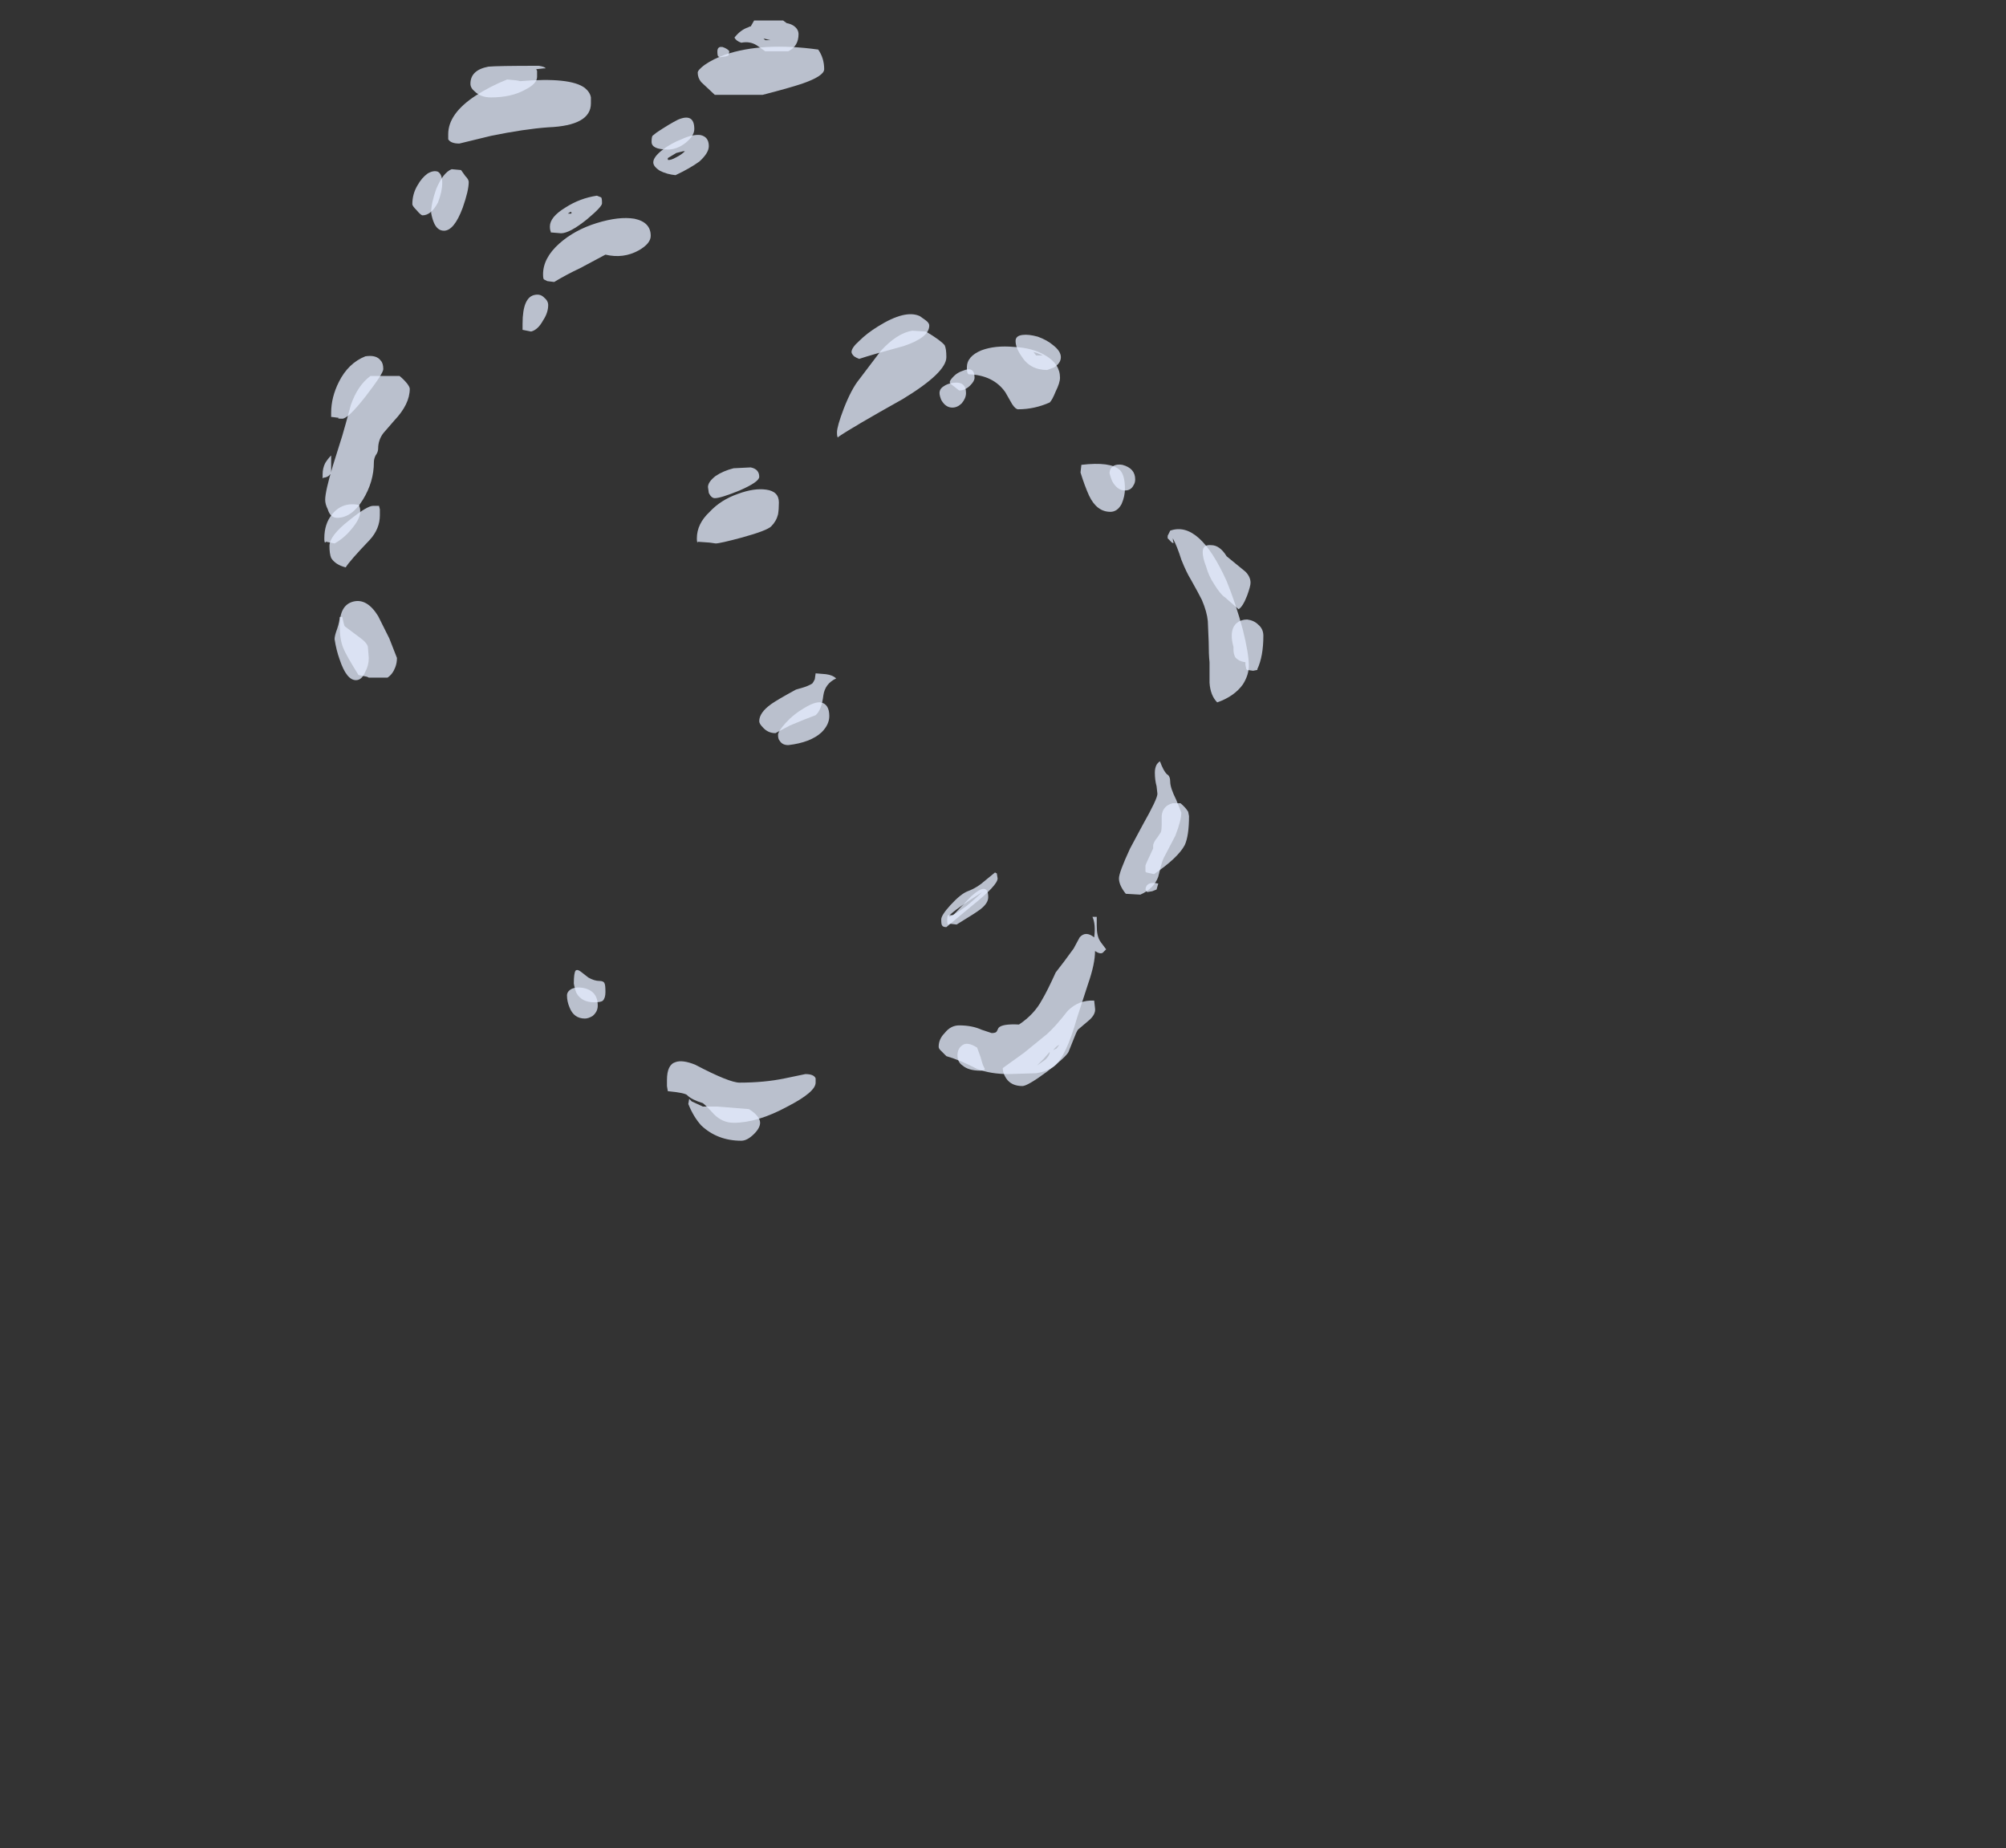 <?xml version="1.0" encoding="UTF-8" standalone="no"?>
<svg xmlns:ffdec="https://www.free-decompiler.com/flash" xmlns:xlink="http://www.w3.org/1999/xlink" ffdec:objectType="frame" height="757.0px" width="821.7px" xmlns="http://www.w3.org/2000/svg">
  <rect width="100%" height="100%" fill="#333333" stroke="none"/>
  <g transform="matrix(1.0, 0.0, 0.0, 1.0, 463.45, 673.5)">
    <use ffdec:characterId="343" height="65.55" transform="matrix(7.0, 0.0, 0.0, 7.0, -331.3, -665.1)" width="55.05" xlink:href="#shape0"/>
  </g>
  <defs>
    <g id="shape0" transform="matrix(1.0, 0.0, 0.0, 1.0, 26.8, 57.25)">
      <path d="M2.55 -54.4 Q2.55 -54.0 1.25 -53.55 0.5 -53.3 -1.05 -52.9 L-3.85 -52.9 -4.65 -53.65 Q-4.85 -53.9 -4.85 -54.2 -4.85 -54.35 -4.45 -54.65 -3.95 -55.0 -3.25 -55.25 -1.05 -56.0 2.2 -55.55 2.55 -55.05 2.55 -54.4 M8.5 -39.05 Q9.35 -38.55 9.6 -38.25 9.7 -38.05 9.7 -37.55 9.7 -36.65 7.15 -35.1 4.2 -33.45 3.4 -32.9 L3.35 -32.85 Q3.3 -32.9 3.3 -33.15 3.3 -33.5 3.7 -34.55 4.15 -35.7 4.6 -36.25 L5.85 -37.9 Q6.8 -38.95 7.7 -39.1 L8.5 -39.05 M10.85 -35.45 Q10.85 -35.15 10.6 -34.85 10.35 -34.6 10.05 -34.6 9.65 -34.6 9.4 -35.05 9.3 -35.3 9.3 -35.45 9.3 -35.7 9.55 -35.85 9.75 -36.0 10.1 -36.05 10.85 -36.15 10.85 -35.45 M10.95 -36.6 Q10.9 -36.7 10.9 -36.95 10.9 -37.6 11.75 -37.95 12.55 -38.25 13.65 -38.15 14.75 -38.1 15.5 -37.65 16.35 -37.15 16.35 -36.35 16.35 -36.05 16.1 -35.55 15.9 -35.05 15.75 -34.9 14.85 -34.5 13.9 -34.5 13.75 -34.5 13.55 -34.8 L13.15 -35.5 Q12.45 -36.5 11.0 -36.55 L10.95 -36.6 M17.6 -31.25 Q19.3 -31.45 19.85 -30.95 20.15 -30.65 20.15 -29.85 20.15 -29.4 19.95 -28.95 19.7 -28.5 19.3 -28.5 18.5 -28.5 18.05 -29.45 17.8 -30.0 17.55 -30.8 L17.6 -31.25 M23.0 -26.7 Q23.0 -26.65 22.9 -26.7 L22.65 -26.95 22.65 -27.1 22.8 -27.4 Q24.5 -28.0 26.1 -24.45 26.65 -23.1 27.05 -21.6 27.4 -20.2 27.4 -19.5 27.4 -18.95 27.05 -18.4 26.55 -17.7 25.55 -17.35 25.15 -17.75 25.1 -18.5 L25.1 -19.7 Q25.05 -20.15 25.05 -20.9 L25.0 -22.1 Q24.95 -22.65 24.65 -23.35 24.45 -23.75 24.0 -24.55 23.75 -24.95 23.45 -25.7 23.2 -26.5 22.95 -26.95 22.95 -26.8 23.0 -26.7 M1.25 -18.2 Q1.6 -18.3 1.85 -18.45 1.9 -18.5 2.0 -18.7 L2.05 -19.05 2.65 -19.0 Q3.05 -18.95 3.25 -18.75 2.6 -18.45 2.5 -17.75 2.4 -16.9 2.05 -16.6 1.5 -16.4 0.55 -16.0 L-0.3 -15.55 Q-0.75 -15.55 -1.05 -15.9 -1.25 -16.1 -1.25 -16.25 -1.25 -16.75 -0.55 -17.25 -0.2 -17.5 0.9 -18.1 L1.25 -18.2 M9.85 -4.8 Q10.15 -4.9 10.9 -5.45 11.55 -6.0 11.8 -6.25 10.15 -5.2 9.85 -4.85 L9.85 -4.8 M9.7 -4.2 Q9.5 -4.2 9.45 -4.3 9.4 -4.35 9.4 -4.65 9.4 -4.9 9.95 -5.5 10.55 -6.15 10.95 -6.3 11.5 -6.5 12.0 -6.95 L12.55 -7.4 Q12.6 -7.35 12.65 -7.35 L12.7 -7.05 Q12.7 -6.65 11.2 -5.45 L9.7 -4.2 M22.2 -13.9 Q22.4 -13.35 22.6 -13.15 22.8 -13.05 22.8 -12.7 22.8 -12.35 23.15 -11.65 L23.45 -10.9 Q23.45 -10.45 23.1 -9.55 L22.5 -8.4 Q22.35 -8.15 22.25 -7.75 L22.1 -7.15 Q21.85 -6.45 21.05 -6.1 L20.2 -6.15 Q19.8 -6.65 19.8 -7.05 19.8 -7.4 20.45 -8.8 L21.2 -10.2 Q22.05 -11.7 22.05 -12.0 L22.0 -12.45 Q21.9 -12.8 21.9 -13.25 21.9 -13.5 22.0 -13.7 22.1 -13.85 22.2 -13.9 M16.6 -2.2 L17.15 -2.95 17.5 -3.6 Q17.85 -4.0 18.35 -3.6 18.45 -4.35 18.25 -4.8 L18.5 -4.8 18.5 -4.3 Q18.5 -3.95 18.55 -3.75 18.6 -3.5 18.75 -3.3 L19.05 -2.9 18.85 -2.7 Q18.7 -2.6 18.4 -2.8 18.4 -2.05 18.0 -0.9 L17.35 1.1 Q16.7 3.4 16.0 3.95 15.6 4.25 14.95 4.35 L13.35 4.4 Q12.3 4.4 11.5 4.1 10.55 3.6 9.7 3.35 L9.35 3.0 Q9.25 2.9 9.25 2.8 9.25 2.35 9.6 2.0 9.95 1.55 10.45 1.55 11.2 1.55 11.75 1.8 L12.35 2.0 Q12.6 2.0 12.65 1.9 L12.75 1.7 Q12.95 1.45 13.95 1.5 14.85 0.9 15.3 0.05 15.6 -0.45 16.1 -1.55 L16.6 -2.2 M1.45 4.4 Q1.95 4.4 2.05 4.65 L2.05 4.9 Q2.05 5.45 0.4 6.3 -1.35 7.25 -2.75 7.25 -3.4 7.25 -3.9 6.75 -4.35 6.25 -4.55 6.1 -5.2 5.9 -5.45 5.65 -5.55 5.5 -6.6 5.4 L-6.65 5.1 -6.65 4.75 Q-6.65 3.85 -6.15 3.7 -5.75 3.55 -5.0 3.85 -3.0 4.9 -2.4 4.9 -0.95 4.9 0.25 4.65 L1.45 4.4 M-5.7 -49.6 L-6.1 -49.5 -6.6 -49.2 -6.6 -49.1 Q-6.45 -49.05 -6.1 -49.25 -5.8 -49.4 -5.6 -49.6 L-5.7 -49.6 M-4.2 -49.9 Q-4.2 -49.5 -4.75 -49.0 -5.3 -48.6 -6.15 -48.2 -6.65 -48.25 -7.05 -48.45 -7.45 -48.7 -7.45 -48.95 -7.45 -49.25 -6.95 -49.65 -6.45 -50.05 -5.8 -50.3 -5.15 -50.6 -4.7 -50.55 -4.2 -50.45 -4.2 -49.9 M-11.1 -52.75 L-11.1 -52.4 Q-11.1 -51.1 -13.6 -51.0 -15.0 -50.9 -16.95 -50.5 L-18.8 -50.05 Q-19.3 -50.05 -19.45 -50.3 L-19.45 -50.6 Q-19.45 -51.8 -17.85 -52.85 -17.0 -53.4 -16.0 -53.8 -15.35 -53.75 -15.25 -53.7 -12.3 -53.95 -11.45 -53.3 -11.15 -53.05 -11.1 -52.75 M-8.3 -43.8 Q-9.2 -43.3 -10.25 -43.55 L-11.75 -42.75 Q-12.5 -42.4 -13.25 -41.95 L-13.65 -42.0 -13.85 -42.1 Q-13.9 -42.15 -13.9 -42.4 -13.9 -43.35 -12.95 -44.2 -12.05 -45.0 -10.75 -45.4 -9.45 -45.8 -8.55 -45.65 -7.6 -45.45 -7.6 -44.65 -7.6 -44.2 -8.3 -43.8 M-18.45 -48.15 Q-18.25 -47.95 -18.25 -47.8 -18.25 -47.3 -18.6 -46.3 -19.1 -44.95 -19.7 -44.95 -20.1 -44.95 -20.3 -45.45 -20.4 -45.7 -20.45 -46.0 -20.45 -46.55 -20.15 -47.4 -19.75 -48.35 -19.25 -48.55 L-18.7 -48.5 -18.45 -48.15 M-13.9 -39.7 Q-14.2 -39.15 -14.6 -39.05 L-15.1 -39.15 -15.1 -39.5 Q-15.1 -41.1 -14.35 -41.2 -14.05 -41.25 -13.85 -41.05 -13.6 -40.85 -13.6 -40.6 -13.6 -40.15 -13.9 -39.7 M-21.85 -36.0 Q-21.7 -35.8 -21.7 -35.7 -21.7 -34.8 -22.6 -33.85 L-23.25 -33.1 Q-23.55 -32.7 -23.55 -32.2 -23.55 -32.0 -23.7 -31.8 -23.8 -31.6 -23.8 -31.4 -23.8 -30.25 -24.45 -29.2 -25.1 -28.15 -25.95 -28.15 -26.35 -28.15 -26.5 -28.65 -26.65 -28.95 -26.65 -29.2 -26.65 -29.7 -26.2 -31.2 L-25.65 -32.95 Q-25.5 -33.45 -25.15 -34.75 -24.75 -35.9 -24.0 -36.45 L-22.3 -36.45 Q-22.05 -36.25 -21.85 -36.0 M-0.15 -28.35 Q-0.25 -27.95 -0.55 -27.65 -0.8 -27.4 -2.25 -27.0 -3.55 -26.65 -3.8 -26.65 L-4.15 -26.7 -4.85 -26.75 -4.85 -26.7 Q-4.9 -26.7 -4.9 -26.95 -4.9 -27.8 -4.15 -28.5 -3.5 -29.2 -2.5 -29.55 -1.55 -29.9 -0.85 -29.8 -0.1 -29.7 -0.1 -29.05 -0.1 -28.65 -0.15 -28.35 M-23.5 -28.85 L-23.45 -28.65 -23.45 -28.3 Q-23.45 -27.5 -24.05 -26.85 -25.2 -25.65 -25.45 -25.25 -26.05 -25.4 -26.3 -25.8 -26.4 -26.05 -26.4 -26.5 -26.4 -27.1 -25.25 -28.0 -24.2 -28.85 -23.85 -28.85 L-23.5 -28.85 M-25.0 -23.25 Q-24.2 -23.45 -23.55 -22.4 L-22.9 -21.1 -22.45 -19.95 Q-22.45 -19.65 -22.55 -19.4 -22.7 -19.0 -23.0 -18.8 L-24.1 -18.8 -24.2 -18.85 -24.7 -18.95 Q-25.45 -20.15 -25.6 -20.55 -25.8 -21.05 -25.8 -21.85 -25.8 -23.05 -25.0 -23.25 M-12.1 -0.9 Q-12.1 -1.5 -12.0 -1.65 -11.9 -1.75 -11.7 -1.6 L-11.25 -1.25 Q-10.9 -1.05 -10.6 -1.05 -10.35 -1.05 -10.3 -0.9 -10.25 -0.8 -10.25 -0.4 -10.25 -0.05 -10.4 0.1 -10.5 0.2 -10.9 0.2 -11.65 0.2 -11.95 -0.35 -12.05 -0.6 -12.1 -0.9" fill="#e5eeff" fill-opacity="0.753" fill-rule="evenodd" stroke="none"/>
      <path d="M0.35 -57.1 Q0.6 -57.05 0.75 -56.95 1.05 -56.75 1.05 -56.45 1.05 -56.1 0.9 -55.85 0.75 -55.6 0.45 -55.45 L-0.9 -55.45 Q-1.05 -55.55 -1.4 -55.8 -1.8 -56.05 -2.3 -55.95 -2.6 -56.05 -2.7 -56.25 -2.35 -56.7 -1.9 -56.85 L-1.8 -56.9 -1.75 -56.9 -1.55 -57.25 0.15 -57.25 0.35 -57.1 M8.5 -39.7 Q8.7 -39.55 8.7 -39.4 8.7 -38.7 7.2 -38.2 5.35 -37.7 4.6 -37.45 4.45 -37.5 4.3 -37.6 4.15 -37.75 4.15 -37.85 4.15 -38.1 4.6 -38.5 5.05 -38.95 5.7 -39.35 7.3 -40.35 8.15 -39.95 L8.5 -39.7 M11.35 -36.35 Q11.35 -36.15 11.1 -35.9 10.8 -35.6 10.45 -35.6 L10.0 -35.95 Q9.9 -36.0 9.9 -36.1 9.9 -36.2 10.15 -36.45 10.35 -36.65 10.65 -36.75 11.35 -37.05 11.35 -36.35 M13.75 -38.5 Q13.75 -38.8 14.15 -38.85 14.5 -38.9 15.05 -38.75 15.6 -38.55 15.95 -38.25 16.4 -37.9 16.4 -37.55 16.4 -37.2 16.0 -36.95 L15.6 -36.8 Q14.6 -36.8 14.1 -37.6 13.75 -38.1 13.75 -38.5 M14.95 -37.65 L15.35 -37.65 15.0 -37.8 14.8 -37.85 14.95 -37.65 M20.65 -30.05 Q20.5 -29.75 20.15 -29.75 19.7 -29.75 19.4 -30.3 19.3 -30.55 19.25 -30.75 19.25 -31.05 19.5 -31.2 19.7 -31.3 20.0 -31.25 20.75 -31.05 20.75 -30.4 20.75 -30.2 20.65 -30.05 M2.4 -15.6 Q1.75 -15.0 0.45 -14.85 0.1 -14.85 -0.05 -15.1 -0.15 -15.2 -0.15 -15.45 -0.15 -15.65 0.3 -16.15 0.75 -16.65 1.35 -17.0 2.0 -17.4 2.35 -17.35 2.85 -17.25 2.85 -16.55 2.85 -16.05 2.4 -15.6 M9.9 -4.4 L9.8 -4.35 Q9.75 -4.35 9.75 -4.6 9.75 -4.85 9.8 -4.9 L10.1 -4.9 11.15 -6.0 Q12.15 -6.9 12.15 -5.95 12.15 -5.6 11.7 -5.25 11.45 -5.05 10.3 -4.35 L9.9 -4.4 M22.95 -11.45 L23.4 -11.45 Q23.7 -11.2 23.85 -10.95 L23.9 -10.7 Q23.9 -9.55 23.65 -9.0 23.25 -8.25 21.85 -7.3 L21.4 -7.4 21.35 -7.45 Q21.35 -7.55 21.35 -7.8 21.35 -7.85 21.8 -8.8 L21.8 -8.95 Q21.8 -9.15 22.05 -9.45 L22.25 -9.75 Q22.3 -9.9 22.3 -10.15 L22.3 -10.7 Q22.35 -11.3 22.95 -11.45 M22.0 -6.4 L21.75 -6.3 21.45 -6.25 21.35 -6.4 Q21.4 -6.9 22.1 -6.75 22.05 -6.6 22.0 -6.4 M27.2 -25.0 Q27.5 -24.7 27.5 -24.35 27.5 -24.15 27.3 -23.6 27.05 -22.95 26.8 -22.8 L26.0 -23.5 Q25.75 -23.65 25.35 -24.3 25.05 -24.75 24.9 -25.3 24.7 -25.8 24.7 -26.15 24.7 -26.6 25.2 -26.55 25.7 -26.55 26.1 -25.9 L27.2 -25.0 M27.3 -22.2 Q27.7 -22.15 27.95 -21.9 28.25 -21.65 28.25 -21.25 28.25 -20.05 27.9 -19.3 L27.9 -19.25 27.65 -19.2 27.3 -19.25 27.25 -19.3 27.2 -19.55 27.2 -19.7 Q26.8 -19.75 26.6 -20.0 26.5 -20.2 26.5 -20.45 L26.5 -20.6 Q26.4 -20.95 26.4 -21.25 26.4 -21.75 26.7 -22.0 26.95 -22.2 27.3 -22.2 M18.4 0.55 Q18.45 0.9 18.05 1.25 L17.4 1.8 Q17.3 1.95 17.15 2.35 L16.85 3.1 Q16.7 3.4 15.6 4.25 14.45 5.1 14.15 5.1 13.5 5.1 13.2 4.65 13.0 4.35 13.0 4.05 L14.25 3.15 15.6 2.05 Q16.1 1.6 16.8 0.7 17.45 0.05 18.35 0.1 L18.4 0.55 M15.4 3.5 L15.0 3.9 15.5 3.55 Q15.75 3.3 15.75 3.1 L15.4 3.5 M15.95 3.0 L16.15 2.9 16.3 2.7 Q16.2 2.7 15.95 3.0 M11.95 4.1 Q11.95 4.2 11.7 4.2 11.0 4.2 10.65 3.9 10.35 3.7 10.35 3.3 10.35 2.9 10.65 2.7 10.95 2.5 11.5 2.85 L11.7 3.4 Q11.8 3.8 11.9 4.0 L11.95 4.1 M-0.9 -56.1 L-0.6 -56.1 -1.0 -56.2 -0.9 -56.1 M-3.0 -55.45 L-3.05 -55.2 -3.2 -55.15 -3.55 -55.1 -3.65 -55.15 Q-3.7 -55.2 -3.7 -55.45 -3.7 -55.65 -3.55 -55.7 L-3.4 -55.7 Q-3.1 -55.6 -3.0 -55.45 M-5.55 -50.1 Q-6.05 -49.7 -6.6 -49.7 -7.55 -49.7 -7.55 -50.15 -7.55 -50.4 -7.5 -50.5 L-7.25 -50.7 Q-6.5 -51.2 -6.0 -51.45 -5.05 -51.85 -5.05 -50.9 -5.05 -50.5 -5.55 -50.1 M-10.5 -46.9 Q-10.45 -46.85 -10.45 -46.55 -10.45 -46.35 -11.35 -45.6 -12.35 -44.8 -12.85 -44.8 L-13.45 -44.85 -13.45 -44.9 Q-13.5 -45.0 -13.5 -45.2 -13.5 -45.75 -12.6 -46.3 -11.75 -46.85 -10.75 -47.0 L-10.5 -46.9 M-13.75 -54.45 L-13.85 -54.45 -14.3 -54.4 -14.25 -54.3 Q-14.25 -54.2 -14.25 -53.95 -14.25 -53.55 -14.95 -53.2 -15.75 -52.75 -16.95 -52.75 -17.55 -52.75 -17.9 -53.1 -18.15 -53.3 -18.15 -53.55 -18.15 -54.35 -17.1 -54.55 -16.6 -54.6 -14.15 -54.6 -13.8 -54.55 -13.75 -54.45 M-20.05 -46.6 Q-20.45 -45.85 -20.95 -45.85 -21.05 -45.85 -21.3 -46.15 -21.55 -46.4 -21.55 -46.5 -21.55 -47.1 -21.25 -47.6 -21.0 -48.05 -20.65 -48.3 -20.3 -48.5 -20.05 -48.4 -19.8 -48.25 -19.8 -47.75 -19.8 -47.25 -20.05 -46.6 M-12.25 -45.95 Q-12.2 -46.05 -12.3 -46.05 L-12.45 -45.95 -12.25 -45.95 M-2.4 -29.75 Q-3.5 -29.3 -3.85 -29.3 -4.05 -29.3 -4.2 -29.6 L-4.25 -29.95 Q-4.25 -30.25 -3.8 -30.6 -3.35 -30.9 -2.75 -31.05 L-1.75 -31.1 Q-1.25 -31.0 -1.25 -30.55 -1.25 -30.25 -2.4 -29.75 M-23.4 -37.35 Q-23.25 -37.2 -23.25 -36.85 -23.25 -36.6 -24.25 -35.3 -25.3 -33.95 -25.65 -33.95 -26.0 -33.95 -25.85 -34.0 L-26.25 -34.05 -26.3 -34.05 -26.3 -34.3 Q-26.3 -35.2 -25.85 -36.1 -25.3 -37.2 -24.3 -37.6 -23.65 -37.7 -23.4 -37.35 M-26.3 -31.25 L-26.3 -30.75 -26.45 -30.6 Q-26.6 -30.5 -26.75 -30.5 L-26.8 -30.45 Q-26.8 -30.5 -26.8 -30.7 -26.8 -31.05 -26.65 -31.35 -26.5 -31.6 -26.3 -31.8 L-26.3 -31.25 M-24.65 -28.8 Q-24.6 -28.75 -24.6 -28.5 -24.6 -28.1 -25.1 -27.5 -25.55 -26.95 -26.1 -26.65 L-26.6 -26.75 -26.65 -26.7 Q-26.7 -26.7 -26.7 -26.95 -26.7 -27.8 -26.25 -28.35 -25.65 -29.1 -24.65 -28.9 L-24.65 -28.8 M-25.5 -21.8 L-24.7 -21.2 Q-24.2 -20.85 -24.15 -20.6 L-24.1 -19.95 Q-24.1 -19.5 -24.3 -19.15 -24.5 -18.65 -24.85 -18.65 -25.4 -18.65 -25.8 -19.85 -26.0 -20.4 -26.1 -21.05 -26.1 -21.25 -25.95 -21.65 -25.8 -22.1 -25.8 -22.35 L-25.65 -22.35 Q-25.55 -21.85 -25.5 -21.8 M-12.2 -0.6 Q-11.95 -0.7 -11.6 -0.65 -10.7 -0.5 -10.7 0.4 -10.7 0.75 -11.0 1.0 -11.25 1.15 -11.45 1.15 -12.1 1.15 -12.35 0.5 -12.5 0.15 -12.5 -0.2 -12.5 -0.45 -12.2 -0.6 M-1.3 6.95 Q-1.2 7.1 -1.2 7.25 -1.2 7.55 -1.55 7.9 -1.95 8.3 -2.3 8.3 -3.7 8.3 -4.65 7.4 -5.1 6.9 -5.4 6.15 L-5.35 5.85 -5.2 6.0 -4.55 6.3 -3.7 6.3 -1.85 6.45 Q-1.45 6.7 -1.3 6.95" fill="#e5eeff" fill-opacity="0.753" fill-rule="evenodd" stroke="none"/>
    </g>
  </defs>
</svg>
